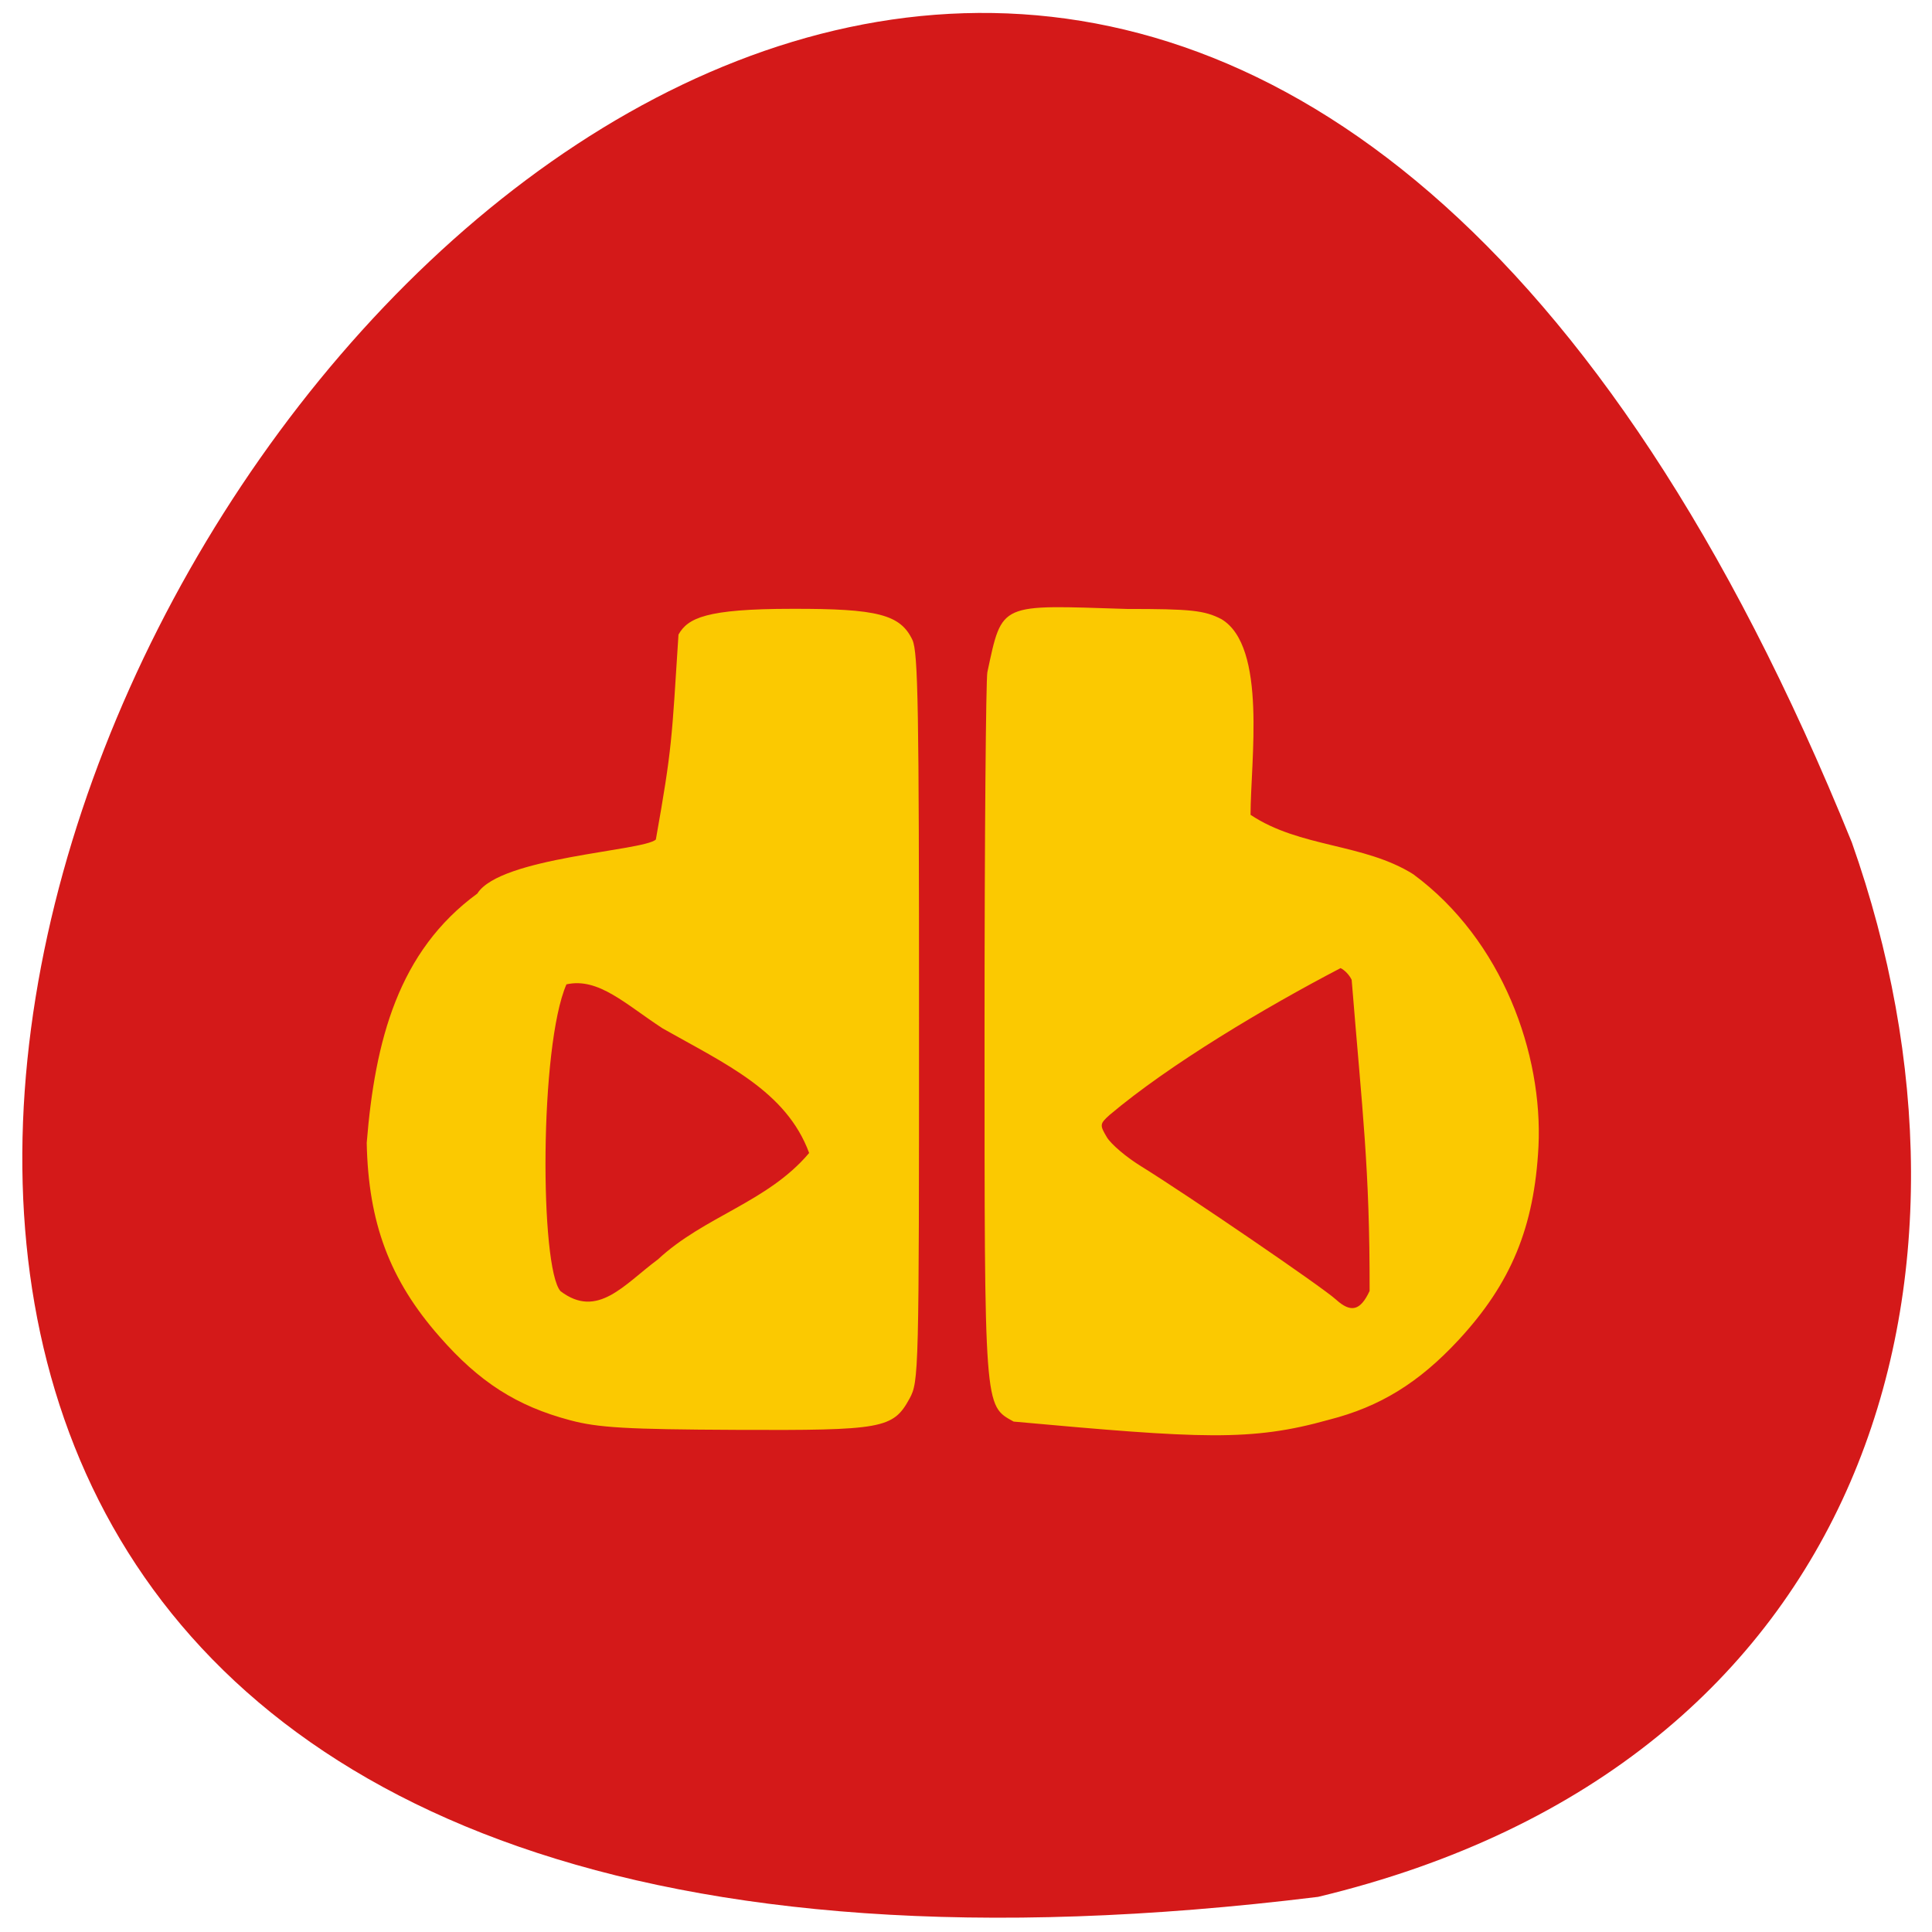 <svg xmlns="http://www.w3.org/2000/svg" viewBox="0 0 32 32"><path d="m 21.832 31.418 c -45.08 5.555 -7.715 -58.34 8.84 -17.465 c 2.539 7.184 0.336 15.262 -8.84 17.465" fill="#d41919"/><path d="m 9.441 23.523 c -0.883 -0.234 -1.504 -0.633 -2.16 -1.383 c -0.828 -0.941 -1.18 -1.887 -1.207 -3.211 c 0.137 -1.695 0.523 -3.172 1.832 -4.129 c 0.379 -0.605 2.754 -0.703 2.957 -0.895 c 0.273 -1.535 0.262 -1.645 0.375 -3.395 c 0.156 -0.273 0.453 -0.426 1.879 -0.426 c 1.418 -0.004 1.797 0.094 1.996 0.516 c 0.094 0.207 0.109 1.148 0.109 6.262 c 0 5.883 -0.004 6.02 -0.156 6.301 c -0.273 0.5 -0.441 0.531 -2.875 0.52 c -1.805 -0.008 -2.285 -0.035 -2.75 -0.16 m 1.453 -2.66 c 0.77 -0.719 1.82 -0.949 2.508 -1.766 c -0.379 -1.027 -1.391 -1.477 -2.426 -2.063 c -0.617 -0.402 -1.063 -0.848 -1.594 -0.73 c -0.449 1.031 -0.441 4.695 -0.098 5.082 c 0.613 0.465 1.051 -0.109 1.609 -0.523 m 5.898 2.684 c -0.492 -0.273 -0.484 -0.172 -0.484 -6.512 c 0 -3.141 0.023 -5.797 0.047 -5.902 c 0.25 -1.168 0.191 -1.113 2.309 -1.047 c 1.059 0 1.285 0.023 1.566 0.168 c 0.762 0.453 0.484 2.355 0.484 3.242 c 0.82 0.547 1.875 0.469 2.695 0.984 c 1.484 1.094 2.148 2.984 2.074 4.512 c -0.07 1.336 -0.453 2.262 -1.324 3.203 c -0.656 0.707 -1.301 1.105 -2.145 1.32 c -1.293 0.363 -2.113 0.313 -5.223 0.031 m 5.895 -2.164 c 0.004 -2.039 -0.121 -2.969 -0.297 -5.152 c -0.035 -0.078 -0.117 -0.164 -0.184 -0.195 c -1.242 0.648 -2.828 1.59 -3.828 2.434 c -0.16 0.145 -0.164 0.164 -0.043 0.367 c 0.07 0.117 0.328 0.336 0.578 0.488 c 0.762 0.473 2.988 1.992 3.215 2.199 c 0.25 0.227 0.406 0.188 0.559 -0.141" fill="#fbc901"/></svg>